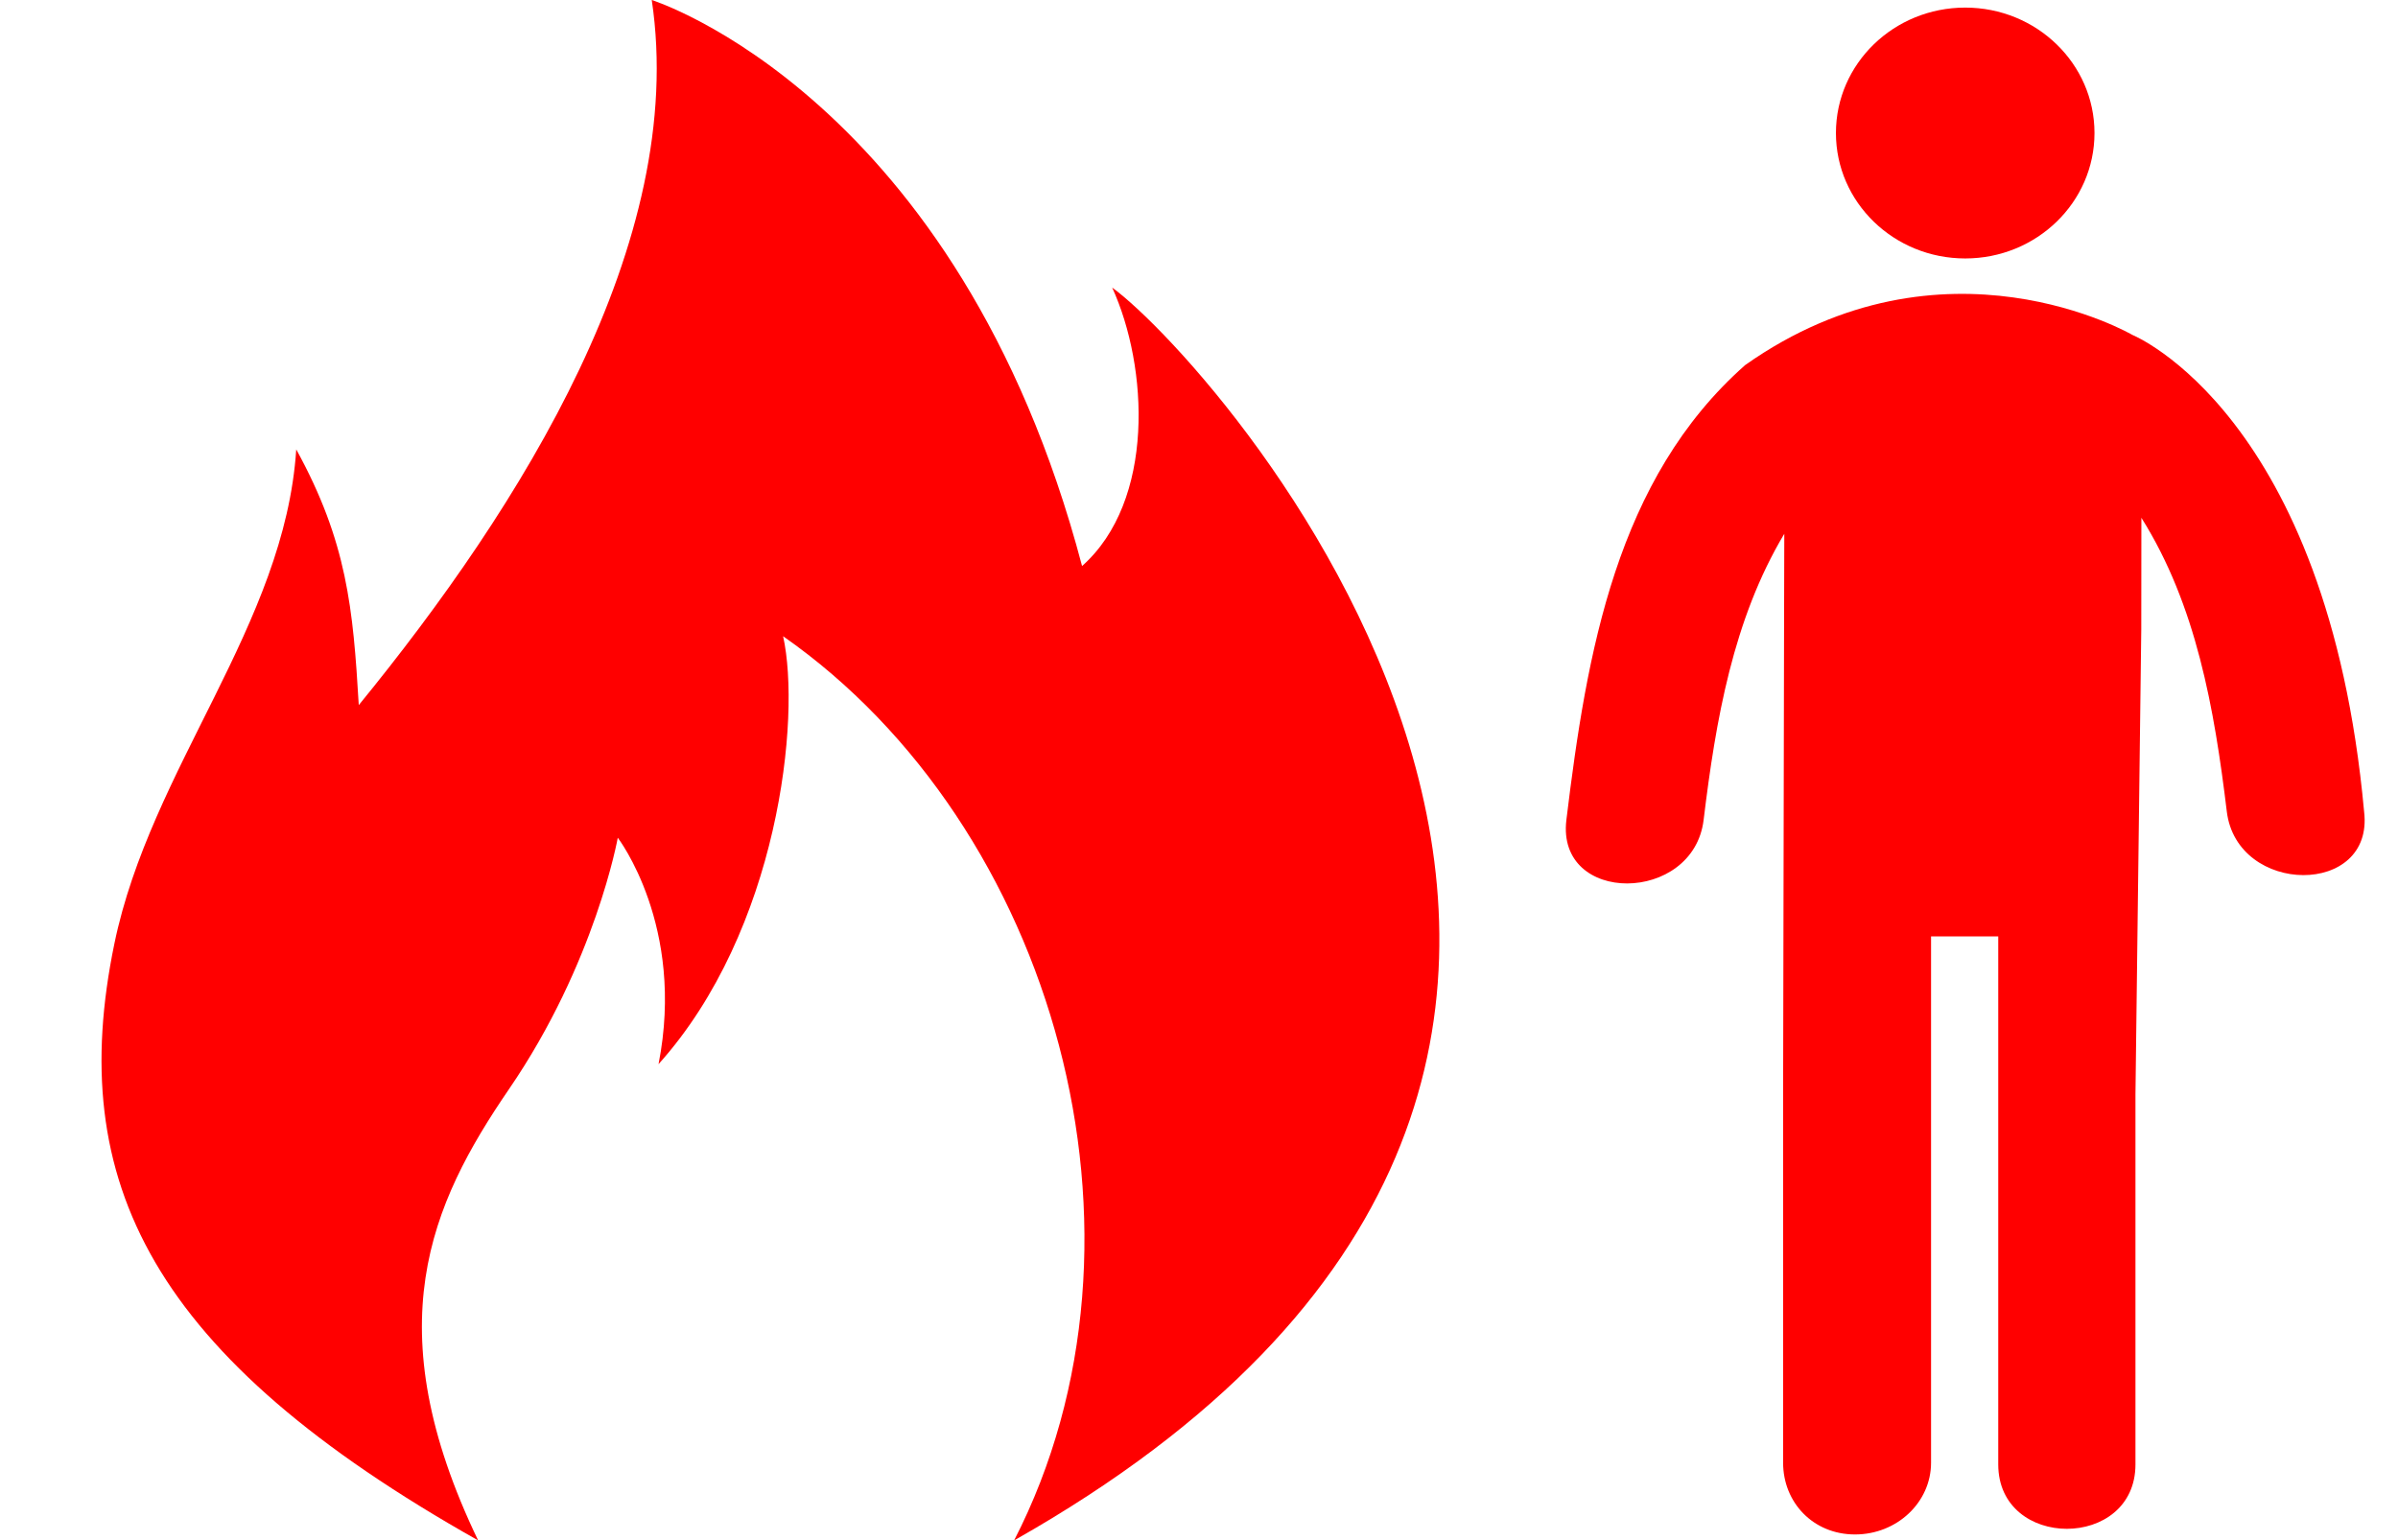 <?xml version="1.0" encoding="UTF-8" standalone="no"?>
<!-- Generator: Adobe Illustrator 16.0.0, SVG Export Plug-In . SVG Version: 6.00 Build 0)  -->

<svg
   xmlns:dc="http://purl.org/dc/elements/1.1/"
   xmlns:cc="http://creativecommons.org/ns#"
   xmlns:rdf="http://www.w3.org/1999/02/22-rdf-syntax-ns#"
   xmlns:svg="http://www.w3.org/2000/svg"
   xmlns="http://www.w3.org/2000/svg"
   xmlns:sodipodi="http://sodipodi.sourceforge.net/DTD/sodipodi-0.dtd"
   xmlns:inkscape="http://www.inkscape.org/namespaces/inkscape"
   version="1.1"
   id="Capa_1"
   x="0px"
   y="0px"
   width="830"
   height="533.333"
   viewBox="0 0 830 533.333"
   xml:space="preserve"
   inkscape:version="0.91 r"
   sodipodi:docname="fire_active_humanDmg.svg"><defs
     id="defs39" /><sodipodi:namedview
     pagecolor="#ffffff"
     bordercolor="#666666"
     borderopacity="1"
     objecttolerance="10"
     gridtolerance="10"
     guidetolerance="10"
     inkscape:pageopacity="0"
     inkscape:pageshadow="2"
     inkscape:window-width="1543"
     inkscape:window-height="876"
     id="namedview37"
     showgrid="false"
     inkscape:zoom="0.44250027"
     inkscape:cx="-136.78471"
     inkscape:cy="266.6665"
     inkscape:window-x="57"
     inkscape:window-y="24"
     inkscape:window-maximized="1"
     inkscape:current-layer="g3" /><g
     id="g3"><path
       d="m 165.494,533.333 c -35.545,-73.962 -16.616,-116.343 10.703,-156.272 29.917,-43.728 37.627,-87.013 37.627,-87.013 0,0 23.518,30.573 14.11,78.39 41.548,-46.25 49.389,-119.938 43.115,-148.159 93.914,65.63 134.051,207.737 79.96,313.054 287.695,-162.776 71.562,-406.339 33.934,-433.775 12.543,27.435 14.922,73.88 -10.416,96.42 C 331.635,33.333 225.583,0 225.583,0 238.126,83.877 180.117,175.596 124.179,244.13 122.214,210.684 120.126,187.605 102.538,155.599 98.59,216.357 52.157,265.884 39.583,326.76 22.551,409.2 52.341,469.562 165.494,533.333 Z"
       id="path5"
       style="fill:#ff0000"
       inkscape:connector-curvature="0" /><g
       id="g4262"
       transform="matrix(10.209,0,0,9.908,407.858,2.629)"
       style="fill:#ff0000"><g
         id="g4264"
         style="fill:#ff0000"><circle
           style="fill:#ff0000"
           cx="26.677"
           cy="4.383"
           r="4.383"
           id="circle4266" /><path
           style="fill:#ff0000"
           d="M 40.201,28.096 C 38.965,14.209 32.347,11.439 32.347,11.439 c 0,0 -6.396,-3.845 -13.129,1.052 -4.365,3.973 -5.373,10.038 -6.063,15.896 -0.349,2.977 4.307,2.941 4.653,0 0.412,-3.496 1,-7.008 2.735,-9.999 l -0.008,3.375 -0.032,16.219 0,12.867 c 0,1.383 1.014,2.506 2.438,2.506 1.423,0 2.578,-1.123 2.578,-2.506 l 0,-18.392 2.278,0 c 0,4.309 0,14.144 0,18.451 0,3 4.652,3 4.652,0 0,-4.309 0,-8.619 0,-12.927 L 32.646,21.73 c 0.002,-1.551 0.004,-2.937 0.004,-3.901 1.859,3.046 2.473,6.664 2.896,10.265 0.349,2.943 5.004,2.979 4.655,0.002 z"
           id="path4268"
           inkscape:connector-curvature="0" /></g></g></g><g
     id="g7" /><g
     id="g9" /><g
     id="g11" /><g
     id="g13" /><g
     id="g15" /><g
     id="g17" /><g
     id="g19" /><g
     id="g21" /><g
     id="g23" /><g
     id="g25" /><g
     id="g27" /><g
     id="g29" /><g
     id="g31" /><g
     id="g33" /><g
     id="g35" /></svg>